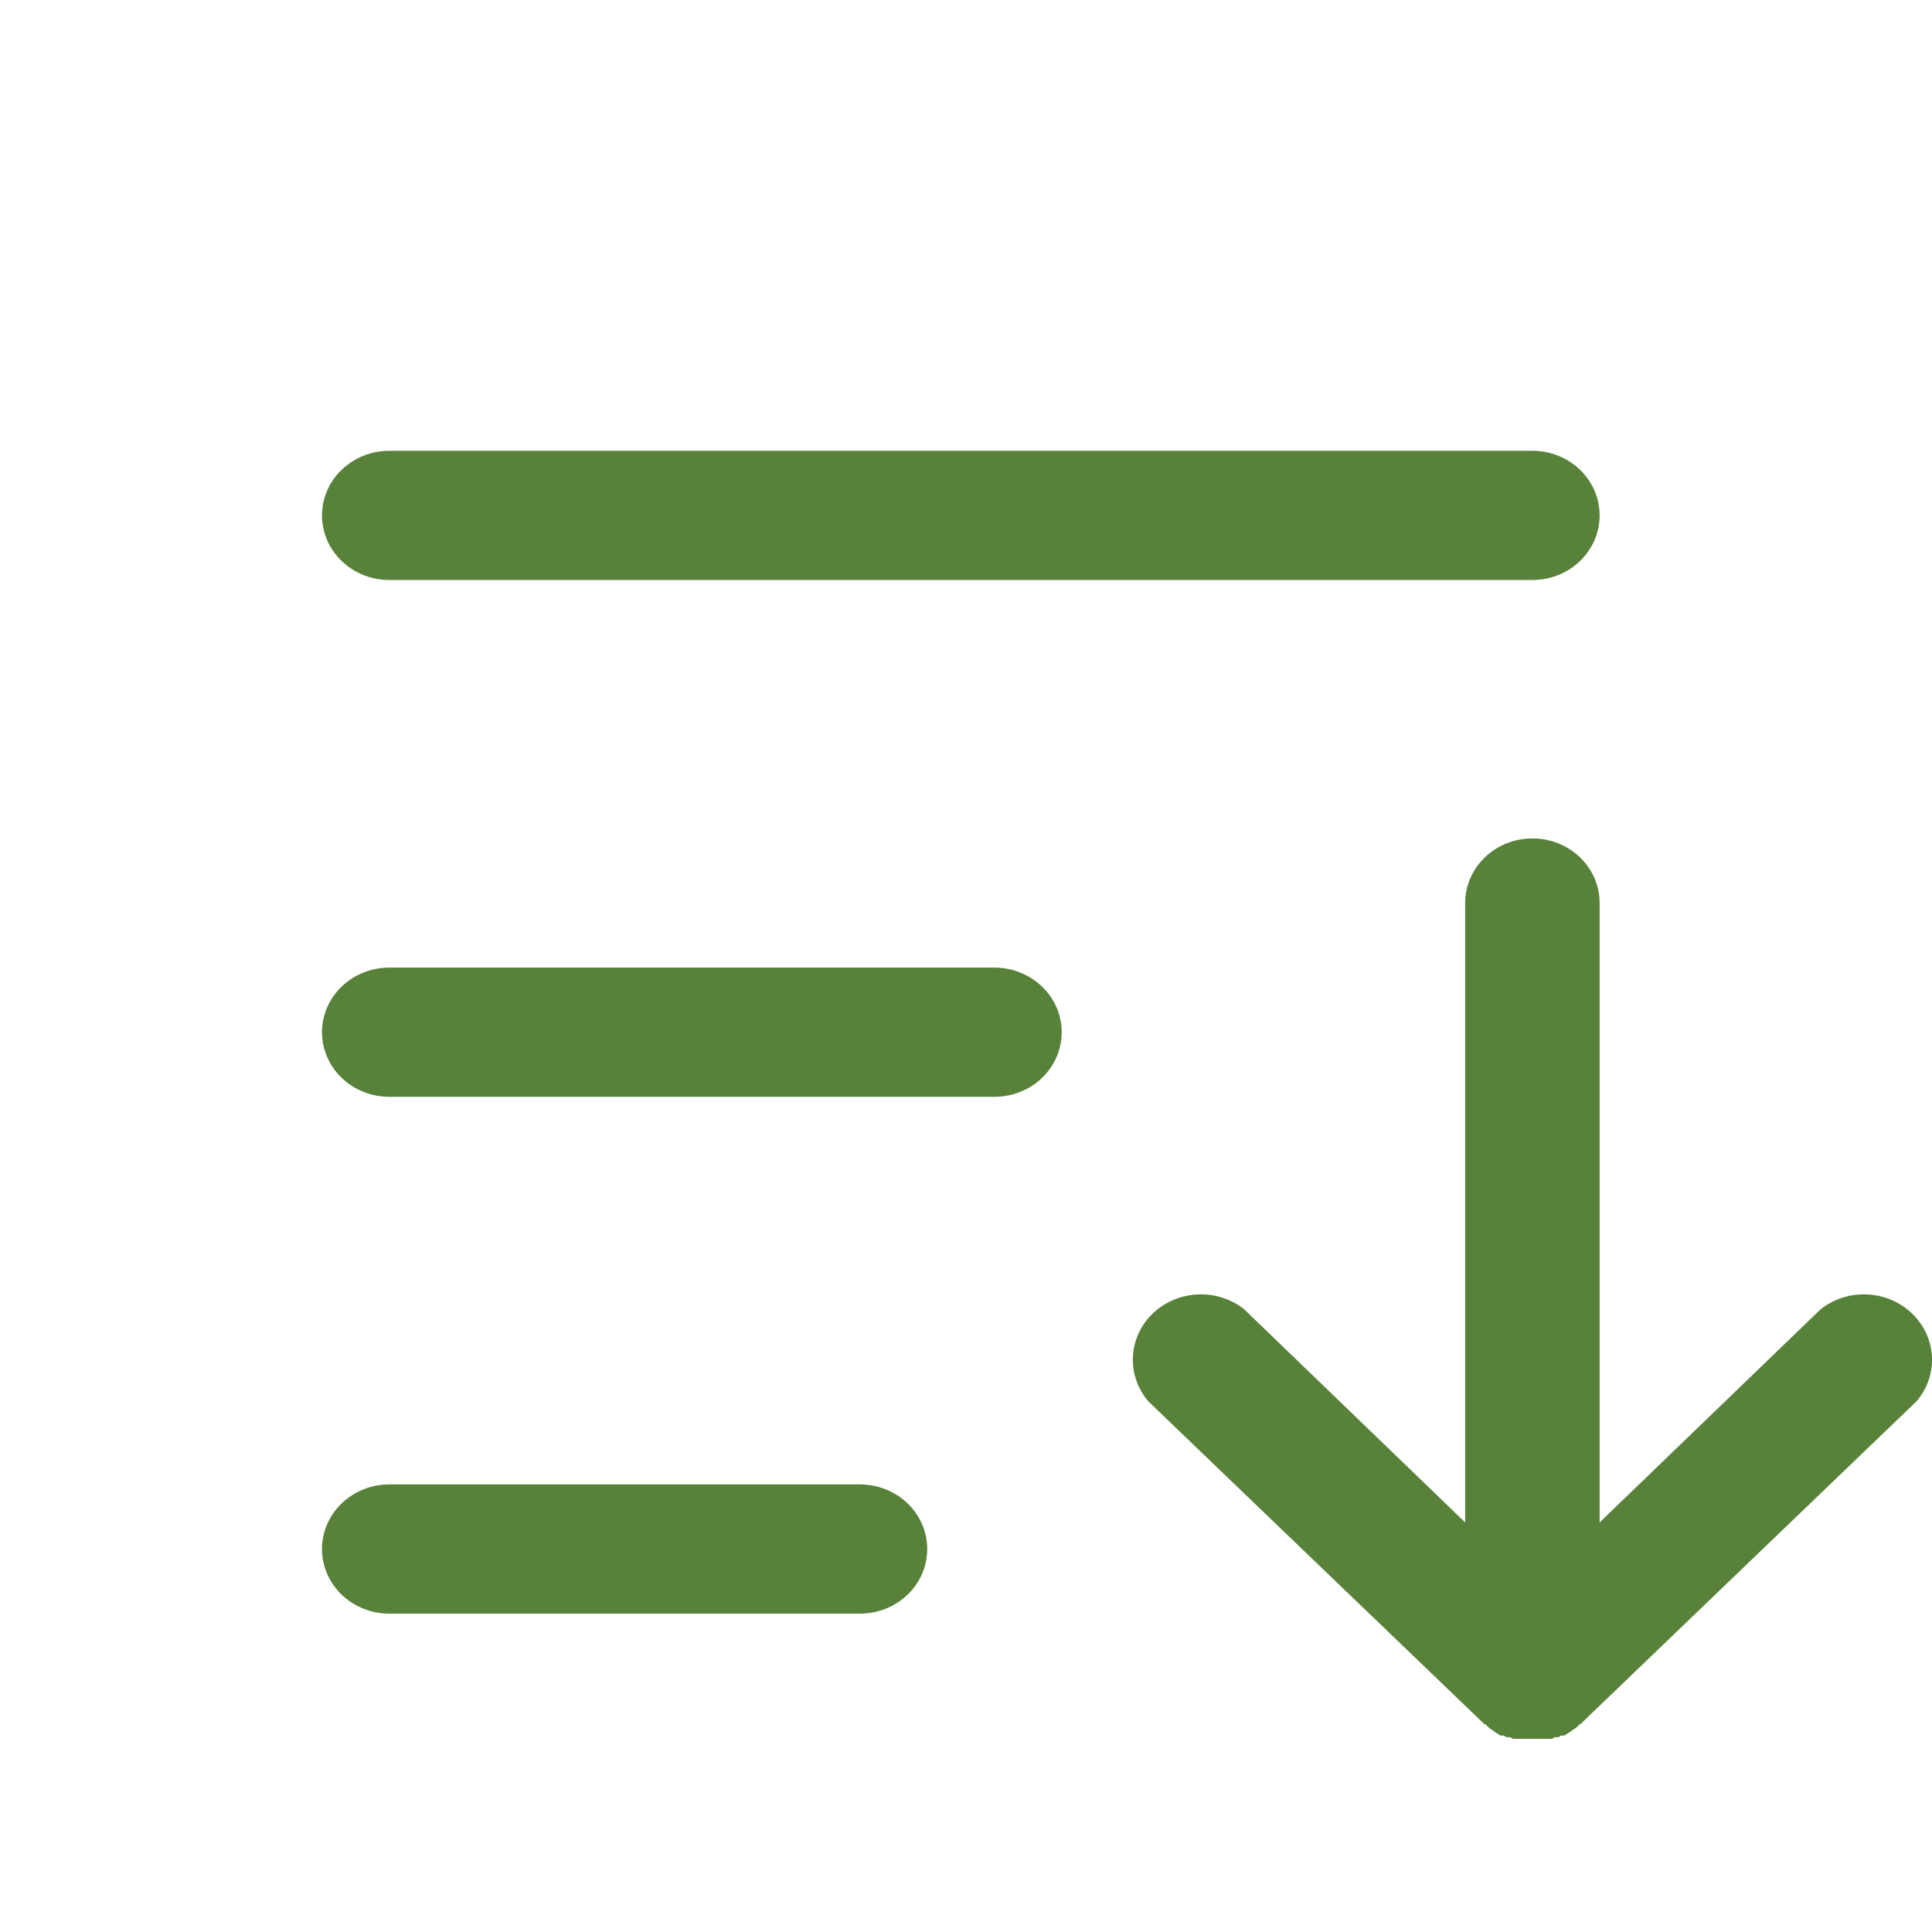 <svg width="30" height="30" viewBox="0 0 30 30" fill="none" xmlns="http://www.w3.org/2000/svg">
<path d="M29.76 21.759L24.539 26.774H24.526C24.513 26.799 24.487 26.812 24.461 26.837L24.422 26.862L24.369 26.9L24.33 26.925L24.291 26.95H24.239L24.2 26.975H24.148L24.095 27H23.495L23.443 26.975H23.39L23.351 26.95H23.299L23.26 26.925L23.221 26.9L23.169 26.862L23.13 26.837L23.064 26.774H23.051L17.83 21.759C17.664 21.564 17.579 21.316 17.592 21.064C17.605 20.813 17.714 20.574 17.9 20.396C18.085 20.218 18.334 20.112 18.596 20.1C18.858 20.087 19.115 20.169 19.318 20.329L22.751 23.64V14.022C22.751 13.756 22.861 13.501 23.057 13.313C23.253 13.124 23.518 13.019 23.795 13.019C24.072 13.019 24.338 13.124 24.534 13.313C24.729 13.501 24.839 13.756 24.839 14.022V23.64L28.272 20.329C28.475 20.169 28.733 20.087 28.995 20.1C29.257 20.112 29.505 20.218 29.69 20.396C29.876 20.574 29.986 20.813 29.999 21.064C30.012 21.316 29.927 21.564 29.76 21.759ZM15.442 15.025H6.044C5.767 15.025 5.502 15.131 5.306 15.319C5.11 15.507 5 15.762 5 16.028C5 16.294 5.11 16.549 5.306 16.738C5.502 16.926 5.767 17.031 6.044 17.031H15.442C15.719 17.031 15.984 16.926 16.18 16.738C16.376 16.549 16.486 16.294 16.486 16.028C16.486 15.762 16.376 15.507 16.18 15.319C15.984 15.131 15.719 15.025 15.442 15.025ZM6.044 9.006H23.795C24.072 9.006 24.338 8.901 24.534 8.712C24.729 8.524 24.839 8.269 24.839 8.003C24.839 7.737 24.729 7.482 24.534 7.294C24.338 7.106 24.072 7 23.795 7H6.044C5.767 7 5.502 7.106 5.306 7.294C5.11 7.482 5 7.737 5 8.003C5 8.269 5.11 8.524 5.306 8.712C5.502 8.901 5.767 9.006 6.044 9.006ZM13.353 23.05H6.044C5.767 23.05 5.502 23.156 5.306 23.344C5.11 23.532 5 23.787 5 24.053C5 24.319 5.11 24.575 5.306 24.763C5.502 24.951 5.767 25.056 6.044 25.056H13.353C13.63 25.056 13.896 24.951 14.092 24.763C14.288 24.575 14.398 24.319 14.398 24.053C14.398 23.787 14.288 23.532 14.092 23.344C13.896 23.156 13.63 23.05 13.353 23.05Z" fill="#588139"/>
</svg>
